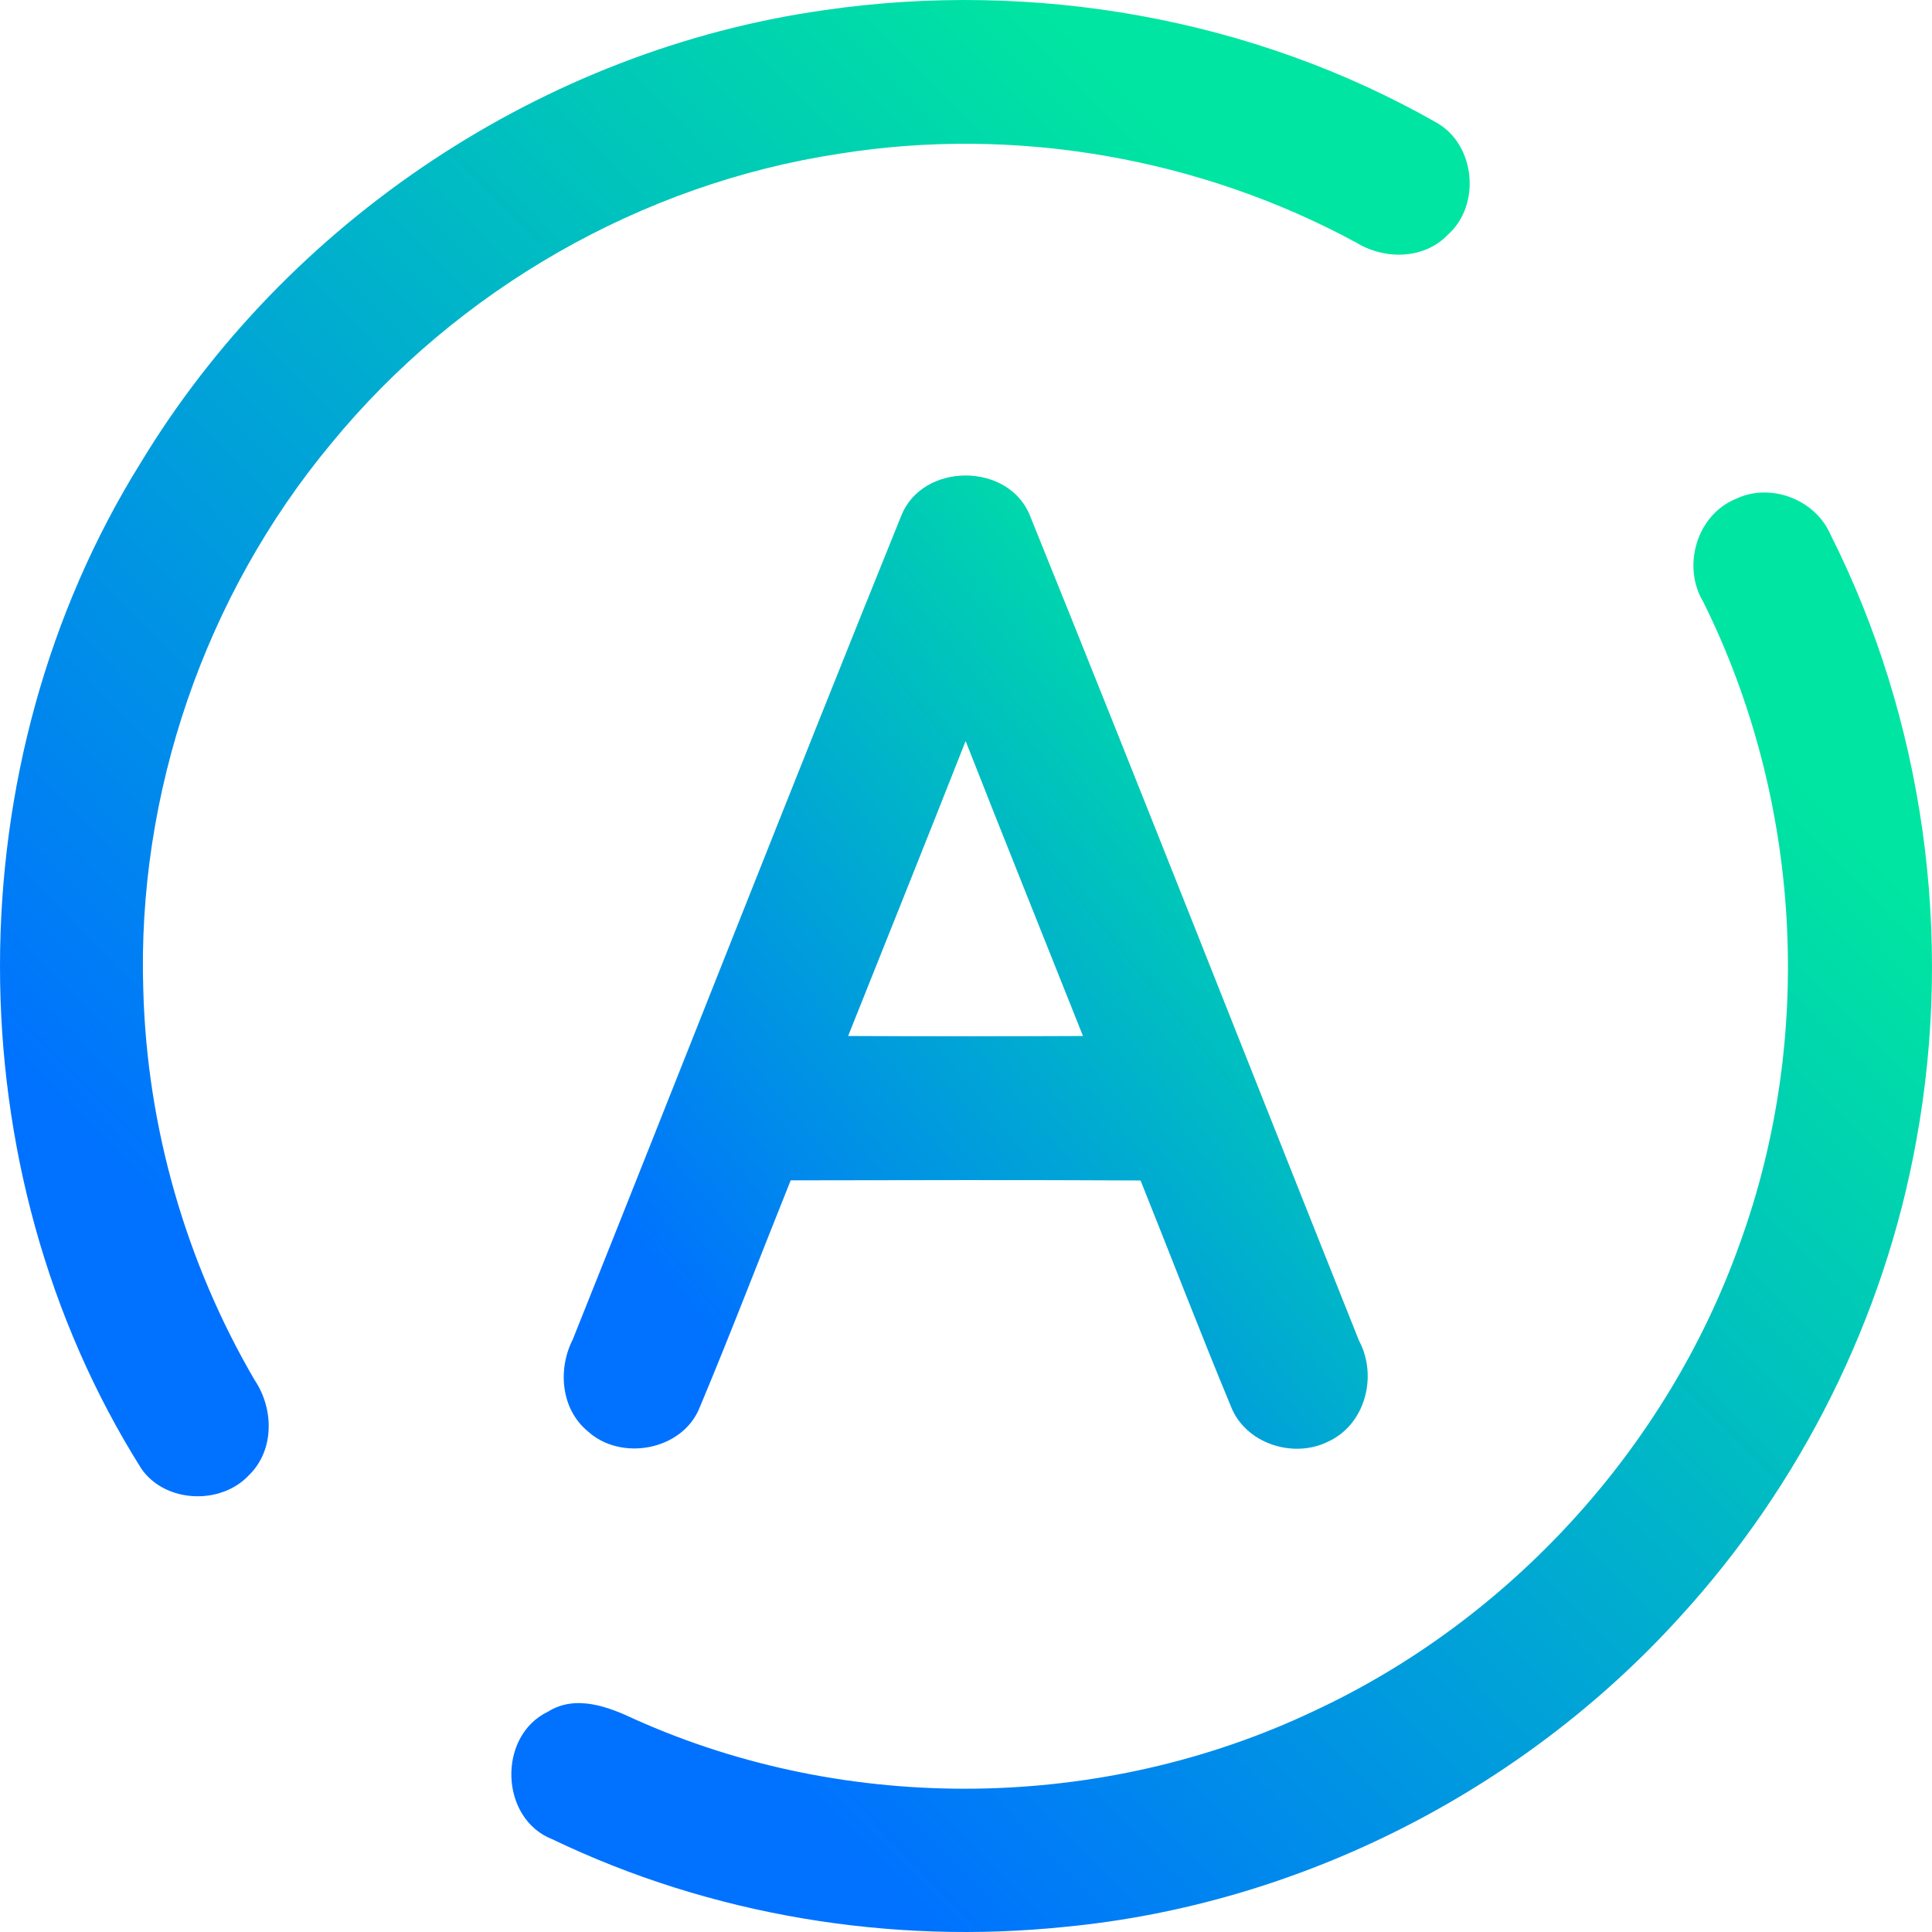 <svg width="192" height="192" viewBox="0 0 192 192" fill="none" xmlns="http://www.w3.org/2000/svg">
<path d="M81.912 1.01C102.668 -2.016 124.495 1.773 142.766 12.193C146.641 14.382 147.195 20.386 143.885 23.326C141.523 25.799 137.598 25.835 134.793 24.113C119.229 15.674 100.872 12.475 83.388 15.28C63.764 18.257 45.444 28.776 32.882 44.116C20.369 59.174 13.589 78.87 14.242 98.442C14.611 111.999 18.462 125.433 25.302 137.144C27.222 139.986 27.296 144.12 24.737 146.605C21.931 149.606 16.407 149.373 14.045 145.953C-4.718 116.169 -4.62 75.856 13.971 46.011C28.502 21.96 54.056 4.934 81.912 1.01Z" fill="url(#paint0_linear)"/>
<path d="M89.552 51.288C91.656 45.9 100.306 45.912 102.385 51.313C113.409 78.562 124.15 105.934 135.051 133.22C136.946 136.751 135.679 141.622 131.926 143.296C128.457 144.981 123.732 143.431 122.317 139.74C119.229 132.31 116.35 124.793 113.348 117.314C101.758 117.252 90.168 117.277 78.578 117.301C75.563 124.806 72.672 132.384 69.547 139.839C67.873 144.132 61.734 145.276 58.412 142.238C55.742 140.035 55.41 136.074 56.923 133.109C67.836 105.848 78.541 78.501 89.552 51.288ZM84.286 102.957C92.062 102.994 99.85 102.994 107.626 102.957C103.739 93.177 99.801 83.421 95.963 73.641C92.112 83.421 88.187 93.189 84.286 102.957Z" fill="url(#paint1_linear)"/>
<path d="M172.479 49.591C175.912 47.93 180.366 49.603 181.892 53.084C191.193 71.525 194.158 93.029 190.443 113.328C187.281 130.944 178.976 147.577 166.881 160.764C151.231 178 129.096 189.256 105.892 191.483C88.531 193.291 70.642 190.351 54.893 182.785C49.652 180.743 49.418 172.513 54.462 170.102C57.218 168.379 60.442 169.61 63.099 170.864C84.274 180.362 109.534 180.005 130.499 170.077C150.037 161.01 165.651 143.911 172.885 123.625C180.391 103.019 179.025 79.448 169.268 59.814C167.139 56.271 168.616 51.19 172.479 49.591Z" fill="url(#paint2_linear)"/>
<defs>
<linearGradient id="paint0_linear" x1="21.39" y1="126.922" x2="126.518" y2="23.661" gradientUnits="userSpaceOnUse">
<stop stop-color="#0072FF"/>
<stop offset="1" stop-color="#00E5A1"/>
</linearGradient>
<linearGradient id="paint1_linear" x1="67.725" y1="129.81" x2="134.886" y2="74.329" gradientUnits="userSpaceOnUse">
<stop stop-color="#0072FF"/>
<stop offset="1" stop-color="#00E5A1"/>
</linearGradient>
<linearGradient id="paint2_linear" x1="71.492" y1="171.05" x2="172.639" y2="71.227" gradientUnits="userSpaceOnUse">
<stop stop-color="#0072FF"/>
<stop offset="1" stop-color="#00E5A1"/>
</linearGradient>
</defs>
</svg>
